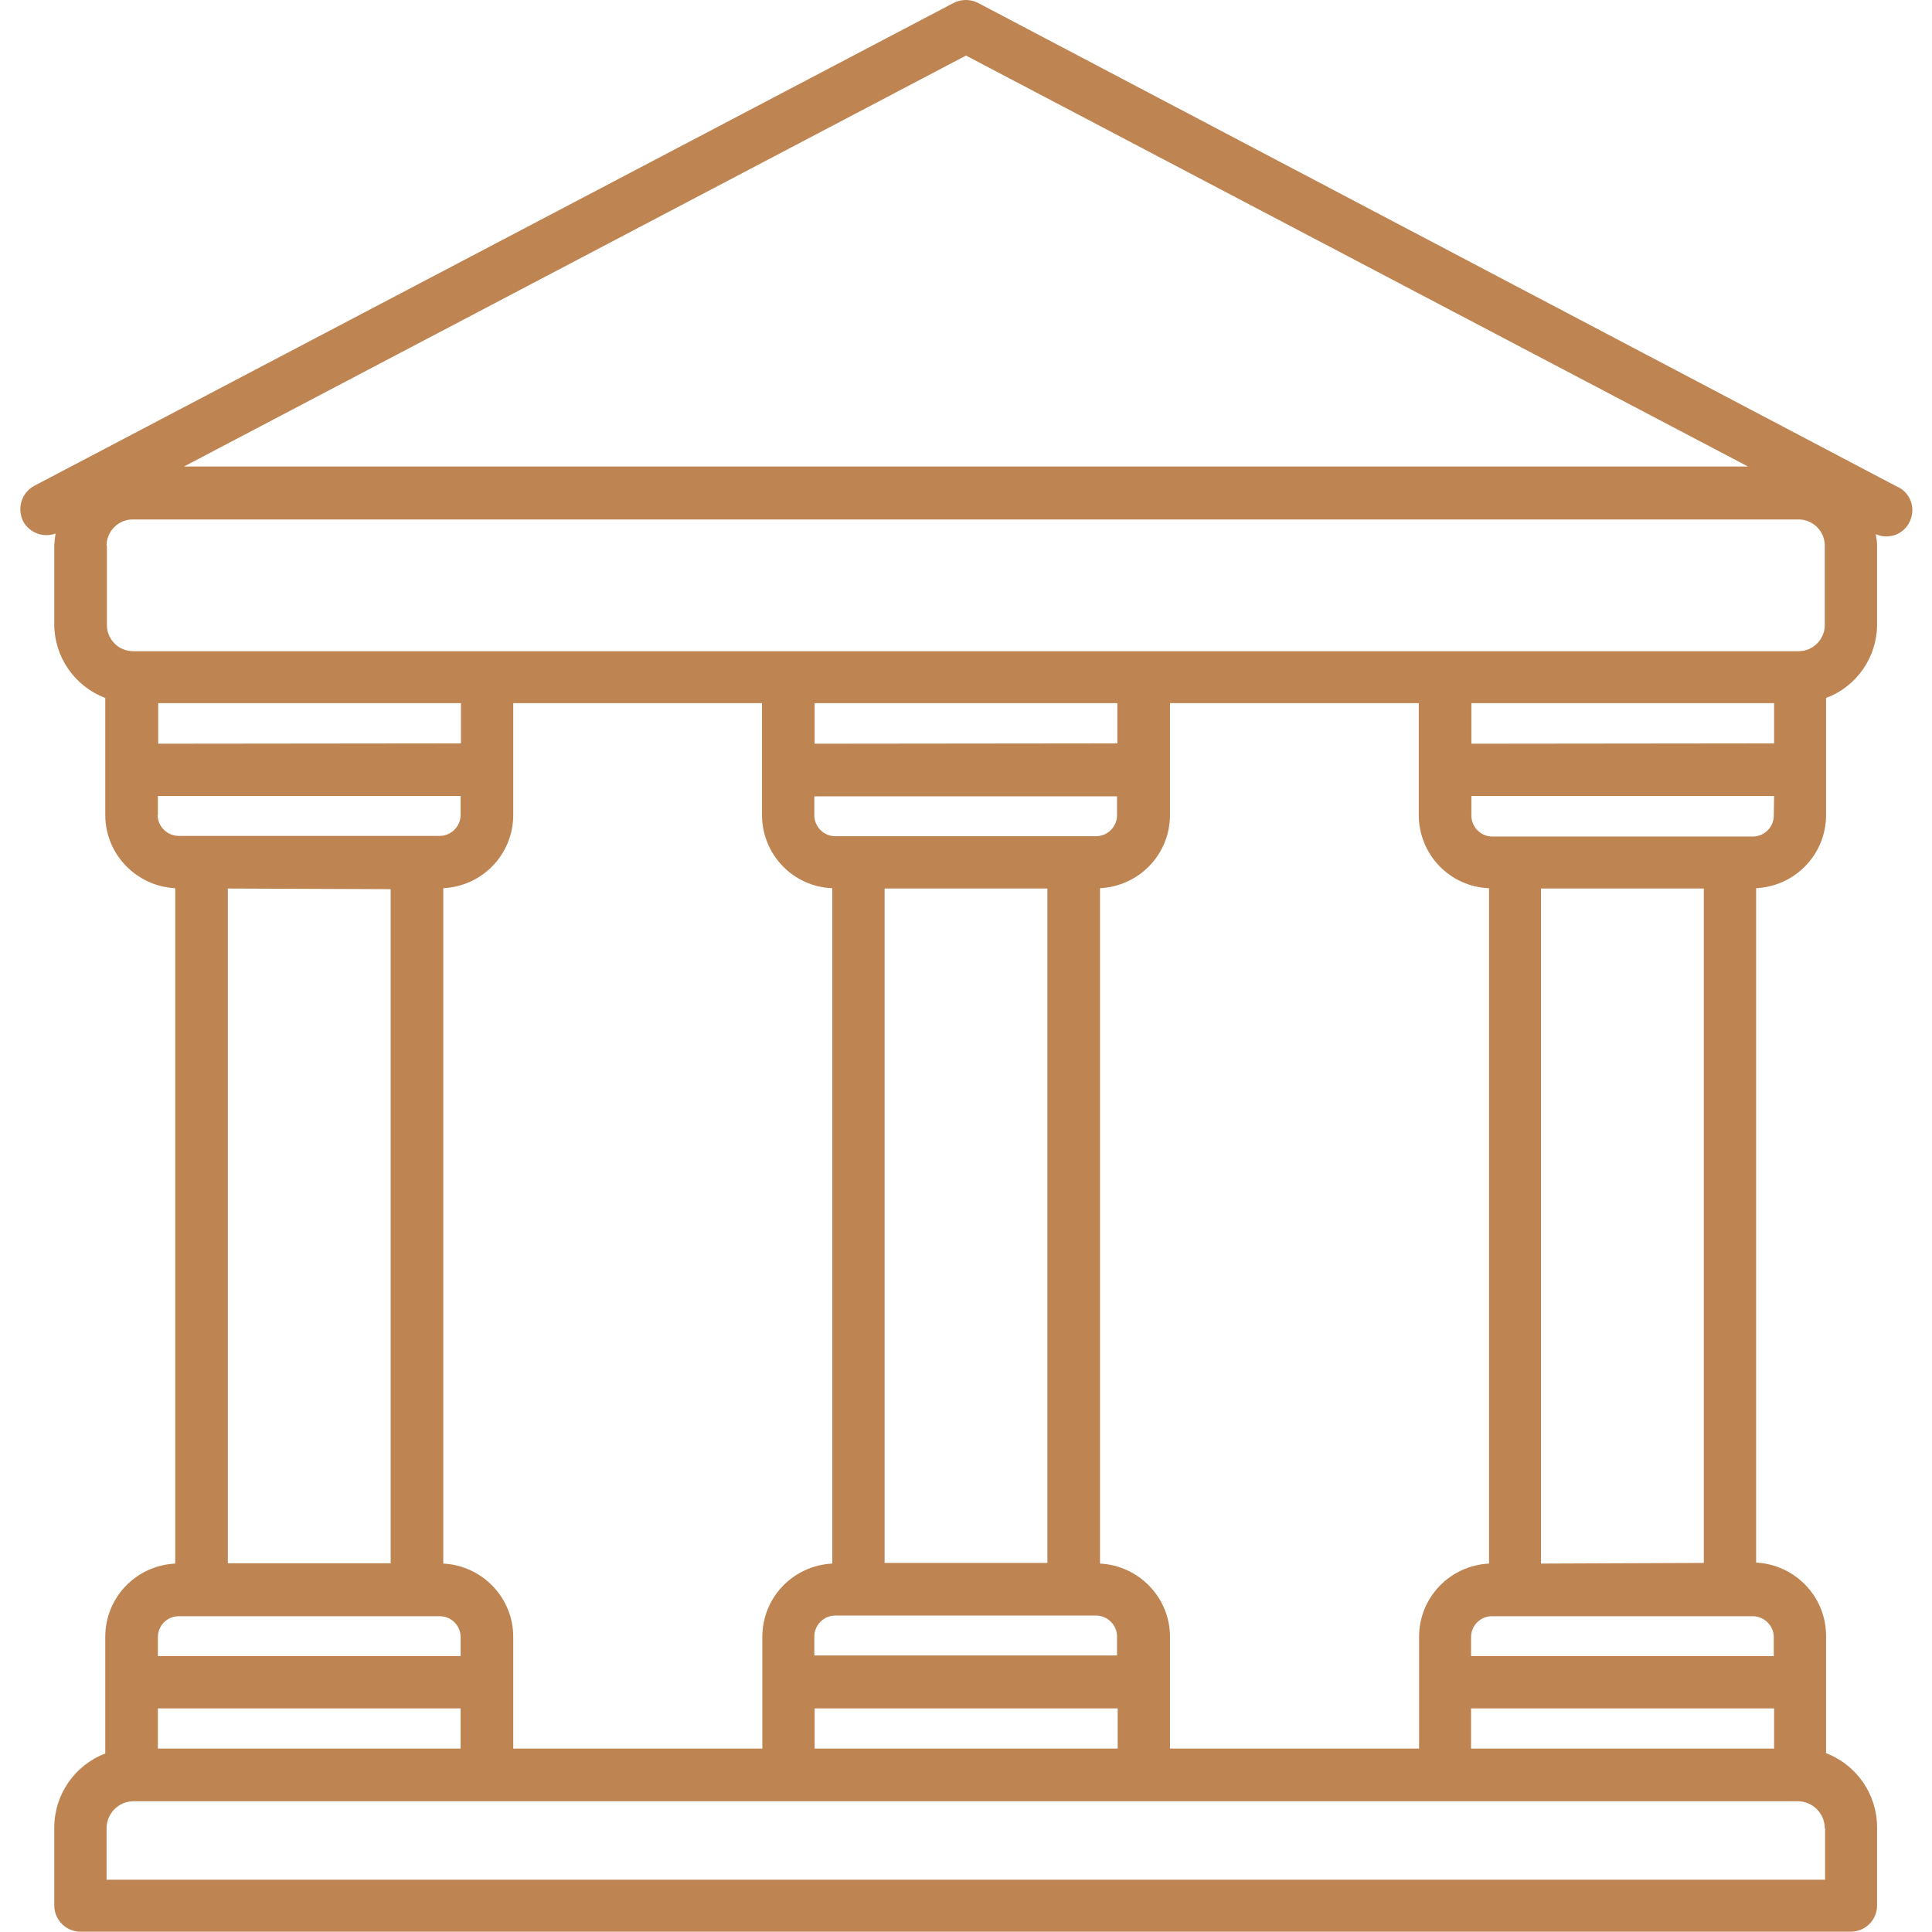 <svg xmlns="http://www.w3.org/2000/svg" fill="#be8553" xmlns:xlink="http://www.w3.org/1999/xlink" id="Layer_1" x="0px" y="0px" viewBox="0 0 591 591" style="enable-background:new 0 0 591 591;" xml:space="preserve"><style type="text/css">	.st0{fill:#be8553;}</style><g id="surface1">	<path class="st0" d="M17,163.2c-0.2,1.2-0.3,2.4-0.4,3.5V191c0,10,6.3,19,15.6,22.5v35.8c0,12,9.5,21.8,21.4,22.4v206.6  c-12,0.6-21.4,10.4-21.4,22.4v35.7c-9.4,3.6-15.6,12.6-15.6,22.7v23.8c0,4.4,3.6,8,8,8h541.6c4.4,0,8-3.6,8-8V559  c0-10.1-6.2-19.1-15.6-22.7v-35.9c0-12-9.5-21.8-21.4-22.4V271.7c12-0.6,21.4-10.4,21.4-22.4v-35.8c9.4-3.5,15.6-12.5,15.6-22.5  v-24.1c0-1.2-0.2-2.4-0.4-3.5c4,1.8,8.8,0,10.5-4.1c1.8-4,0-8.8-4.1-10.5L299.2,0.9c-2.3-1.2-5.2-1.2-7.5,0L10.5,148.6  c-3.9,2.1-5.4,6.9-3.4,10.9C9,163,13.3,164.6,17,163.2z M48.4,227.5v-12.4H141v12.3L48.4,227.5z M254.6,271.7v206.6  c-12,0.6-21.4,10.4-21.4,22.4v34.2h-76.2v-34.2c0-12-9.5-21.8-21.4-22.4V271.7c12-0.6,21.4-10.4,21.4-22.4v-34.2h76.1v34.2  c0,12,9.4,21.9,21.4,22.4L254.6,271.7z M249.2,227.5v-12.4h92.6v12.3L249.2,227.5z M455.5,271.7v206.6c-12,0.6-21.4,10.4-21.4,22.4  v34.2h-76.2v-34.2c0-12-9.5-21.8-21.4-22.4V271.7c12-0.6,21.4-10.4,21.4-22.4v-34.2H434v34.2c0,12,9.4,21.9,21.4,22.4L455.5,271.7z   M450.1,227.5v-12.4h92.6v12.3L450.1,227.5z M542.7,522.6v12.3H450v-12.3H542.7z M341.9,522.6v12.3h-92.7v-12.3H341.9z   M262.5,255.8h-7c-3.5,0-6.4-2.9-6.4-6.4v-5.8h92.6v5.8c0,3.5-2.9,6.4-6.4,6.4H262.5z M320.4,271.8v206.3h-49.8V271.8H320.4z   M262.5,494.2h72.8c3.5,0,6.4,2.9,6.4,6.4v5.8h-92.6v-5.8c0-3.5,2.9-6.4,6.4-6.4H262.5z M140.9,522.6v12.3H48.3v-12.3H140.9z   M48.3,249.5v-6h92.6v5.8c0,3.5-2.9,6.4-6.4,6.4H54.5c-3.5-0.1-6.3-3-6.3-6.5V249.5z M119.5,272v206.2H69.7V271.8L119.5,272z   M48.3,500.8c0-3.6,2.9-6.4,6.4-6.4h79.8c3.6,0,6.4,2.9,6.4,6.4v5.8H48.3V500.8z M558.3,559.3v15.7H32.6v-15.7  c0-4.6,3.7-8.3,8.3-8.3h509c4.5,0,8.2,3.6,8.3,8.1V559.3z M542.6,500.8v5.8H450v-5.8c0-3.6,2.9-6.4,6.4-6.4h79.9  c3.4,0.1,6.2,2.8,6.3,6.3V500.8z M471.4,478.3V271.8h49.8v206.3L471.4,478.3z M542.6,249.5c0,3.5-2.9,6.4-6.4,6.4h-79.7  c-3.5,0-6.4-2.9-6.4-6.4v-6h92.6L542.6,249.5z M295.5,17l239.2,125.7H56.3L295.5,17z M32.6,166.9c0-4.4,3.6-8,8-8h509.6  c4.4,0,8,3.6,8,8v24.3c0,4.4-3.6,8-8,8H40.7c-4.4,0-8-3.6-8-8V166.9z"></path></g></svg>